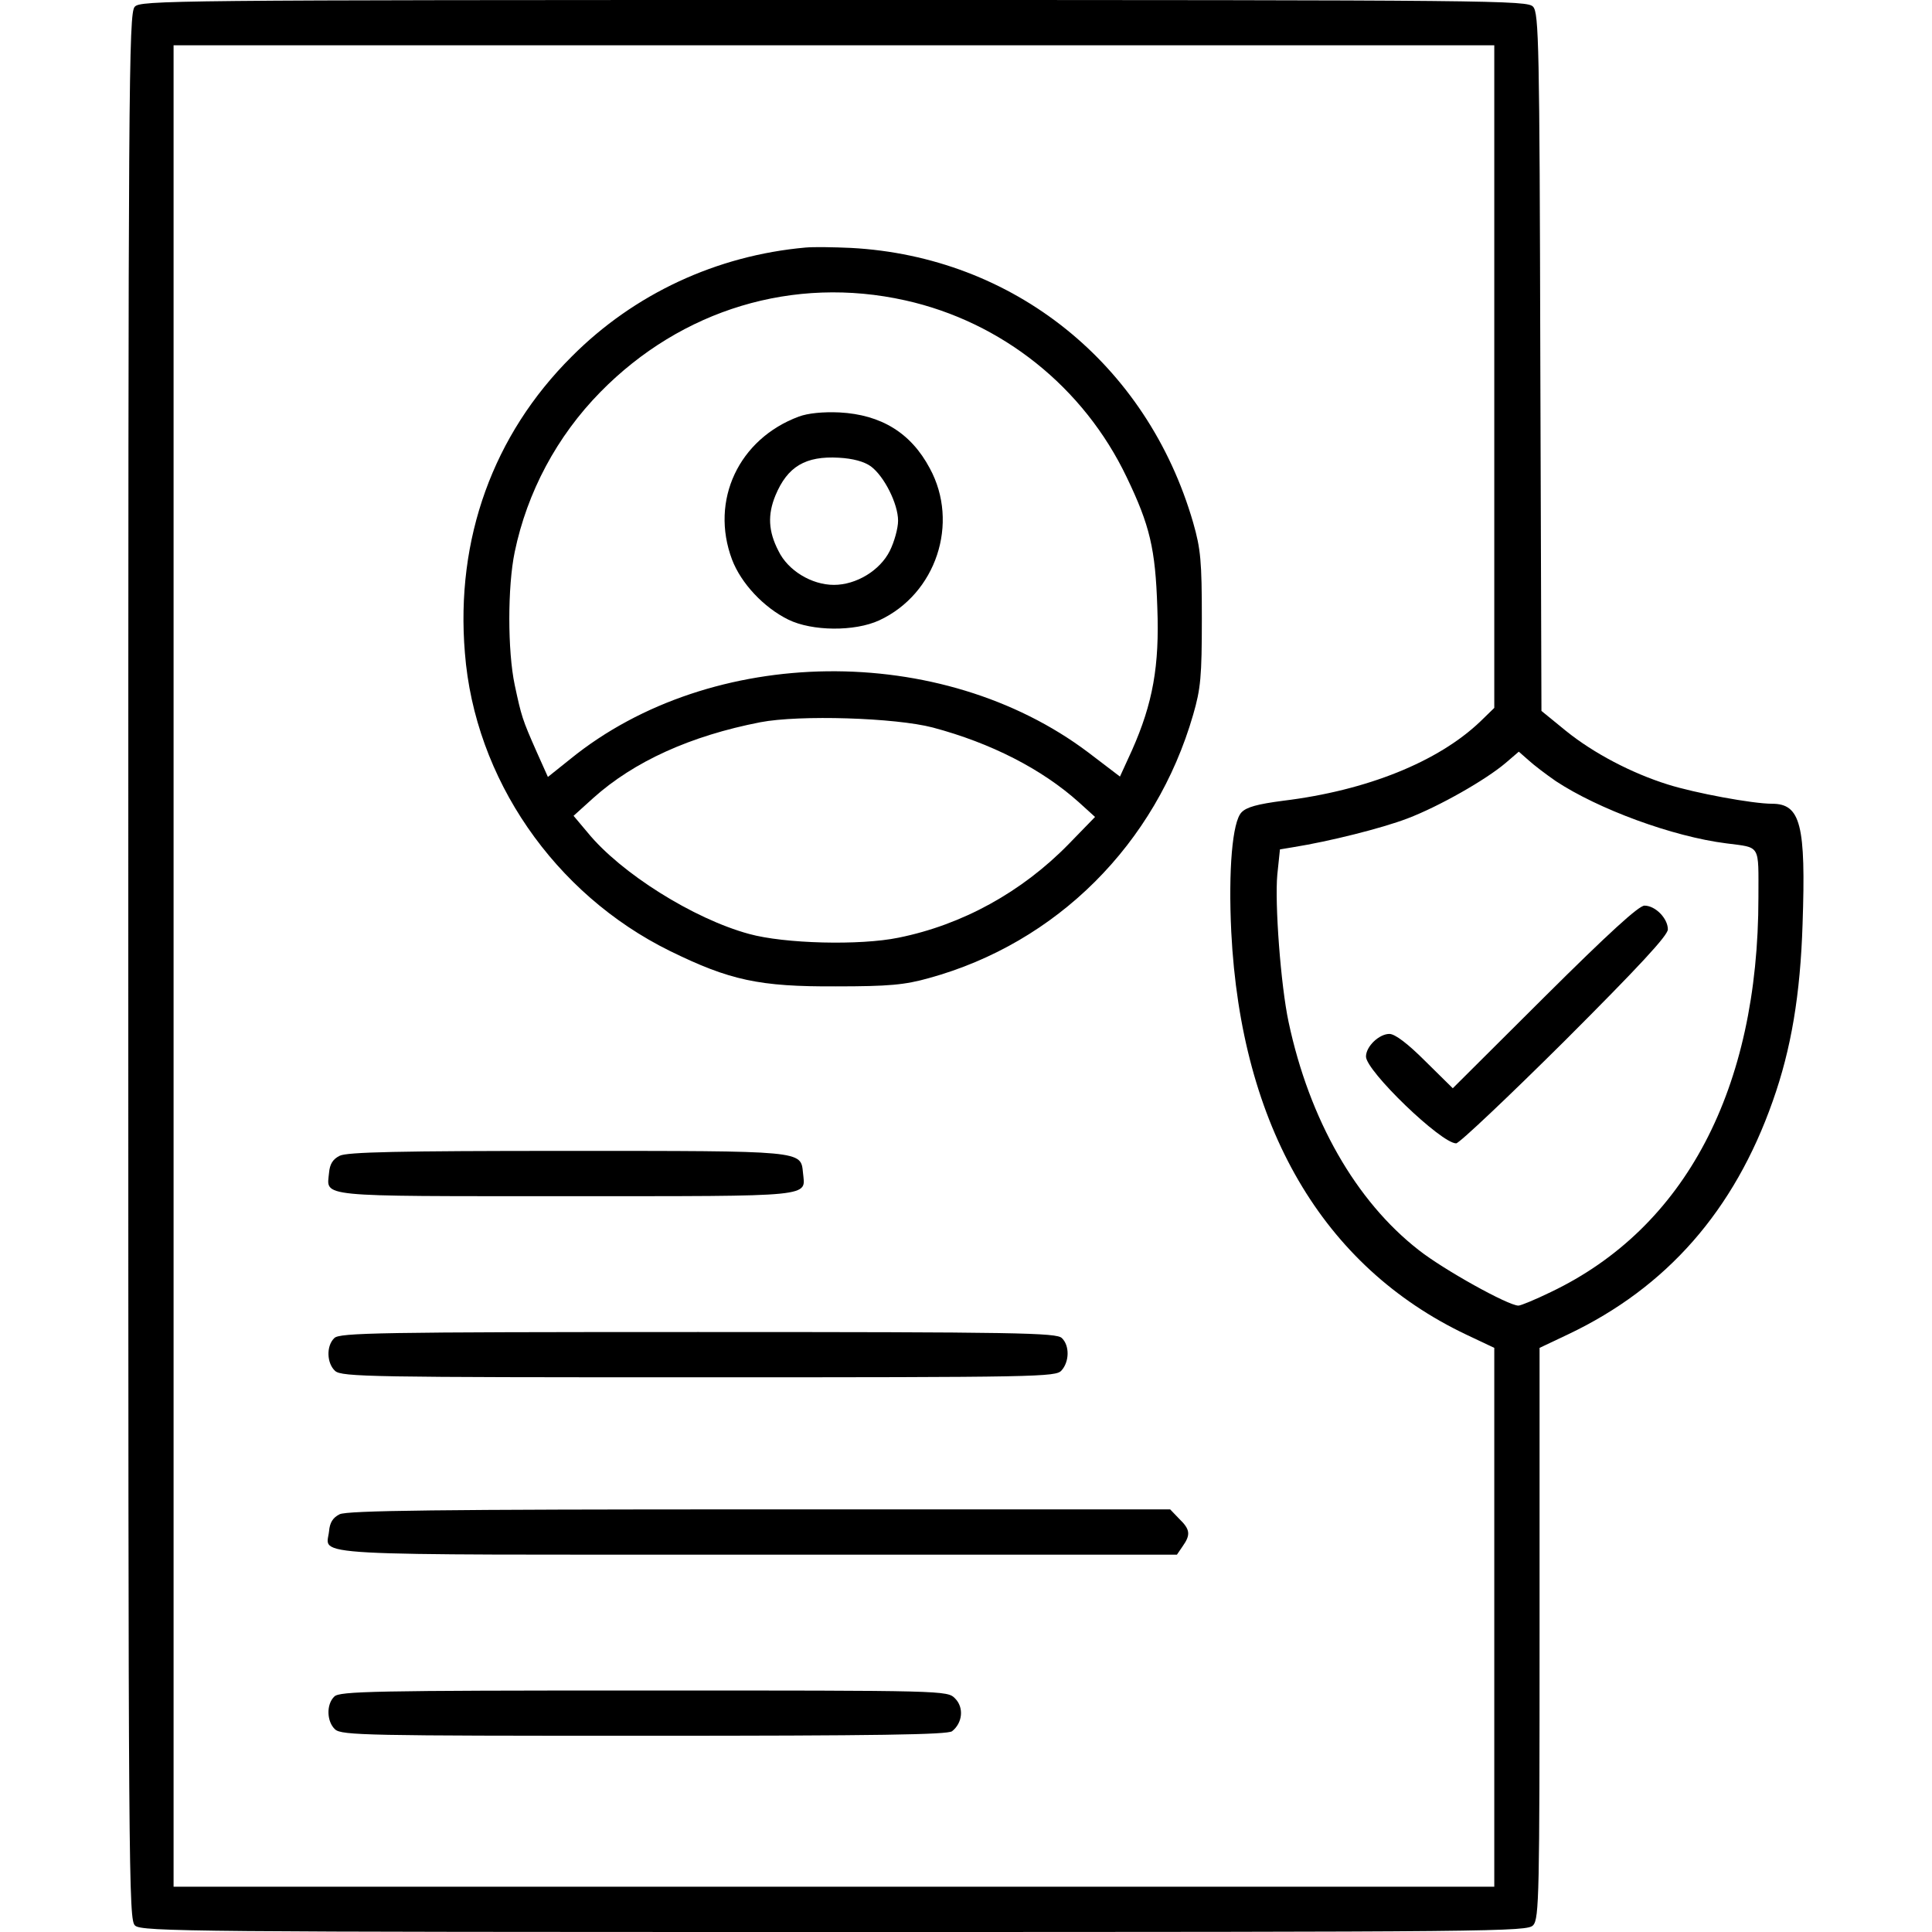 <?xml version="1.0" standalone="no"?>
<!DOCTYPE svg PUBLIC "-//W3C//DTD SVG 20010904//EN"
 "http://www.w3.org/TR/2001/REC-SVG-20010904/DTD/svg10.dtd">
<svg version="1.0" xmlns="http://www.w3.org/2000/svg"
 width="512pt" height="512pt" viewBox="0 0 512 512"
 preserveAspectRatio="xMidYMid meet">

<g transform="translate(0,512) scale(0.1,-0.1)"
fill="#000000" stroke="none">
<path d="M357 5102 c-16 -17 -17 -208 -17 -2544 0 -2433 1 -2526 18 -2541 17
-16 160 -17 1854 -17 1765 0 1836 1 1851 18 16 17 17 85 17 774 l0 756 76 36
c261 124 440 328 542 618 49 138 73 282 79 469 9 263 -5 319 -81 319 -51 0
-203 28 -276 51 -96 30 -197 83 -270 142 l-65 53 -3 924 c-2 842 -4 925 -19
942 -15 17 -88 18 -1853 18 -1767 0 -1838 -1 -1853 -18z m3603 -980 l0 -878
-37 -36 c-112 -107 -301 -183 -522 -210 -69 -9 -98 -17 -111 -31 -24 -25 -35
-152 -27 -317 26 -515 242 -886 623 -1067 l74 -35 0 -714 0 -714 -1750 0
-1750 0 0 2440 0 2440 1750 0 1750 0 0 -878z m163 -1072 c112 -74 309 -147
452 -165 92 -12 85 -1 85 -143 0 -508 -194 -876 -550 -1046 -41 -20 -80 -36
-86 -36 -27 0 -198 95 -264 147 -167 130 -290 346 -345 604 -21 98 -37 315
-30 391 l7 67 36 6 c94 15 234 50 302 76 84 32 207 102 260 147 l35 30 25 -22
c14 -13 47 -38 73 -56z"/>
<path d="M2135 4464 c-236 -21 -455 -123 -620 -289 -208 -207 -308 -483 -283
-785 26 -333 237 -639 543 -790 159 -78 237 -95 440 -94 141 0 183 4 247 22
338 93 601 355 700 698 20 69 23 101 23 254 0 153 -3 185 -23 255 -122 421
-476 705 -907 728 -44 2 -98 3 -120 1z m264 -140 c256 -57 473 -230 587 -469
61 -127 76 -189 81 -345 6 -155 -12 -254 -67 -378 l-32 -70 -84 64 c-389 293
-998 286 -1372 -17 l-60 -48 -30 67 c-38 86 -40 93 -58 177 -19 90 -19 261 0
352 33 159 112 307 227 424 215 219 512 309 808 243z m73 -1132 c154 -41 289
-110 387 -198 l43 -39 -70 -72 c-124 -127 -282 -214 -451 -248 -102 -21 -302
-16 -396 10 -147 40 -340 161 -428 269 l-37 44 52 47 c108 97 258 165 443 201
104 20 358 12 457 -14z"/>
<path d="M2117 4016 c-159 -59 -236 -222 -177 -379 24 -63 84 -127 149 -159
63 -31 176 -32 241 -2 151 70 213 258 134 403 -50 94 -129 142 -239 148 -44 2
-84 -2 -108 -11z m191 -132 c35 -26 72 -99 72 -144 0 -20 -10 -56 -22 -80 -26
-52 -89 -90 -148 -90 -59 0 -122 38 -147 90 -27 52 -29 96 -8 147 32 77 80
105 168 100 37 -2 67 -10 85 -23z"/>
<path d="M900 2057 c-18 -9 -26 -22 -28 -45 -6 -65 -40 -62 628 -62 668 0 634
-3 628 62 -6 59 4 58 -628 58 -442 0 -581 -3 -600 -13z"/>
<path d="M886 1574 c-22 -21 -20 -67 2 -87 17 -16 98 -17 964 -17 903 0 946 1
961 18 21 23 22 66 1 86 -14 14 -115 16 -964 16 -849 0 -950 -2 -964 -16z"/>
<path d="M900 1107 c-18 -9 -26 -22 -28 -45 -7 -67 -91 -62 1134 -62 l1113 0
15 22 c22 31 20 45 -9 73 l-24 25 -1088 0 c-854 0 -1093 -3 -1113 -13z"/>
<path d="M886 624 c-22 -21 -20 -67 2 -87 17 -16 88 -17 818 -17 625 0 804 3
817 12 28 22 32 63 8 87 -21 21 -23 21 -825 21 -718 0 -806 -2 -820 -16z"/>
<path d="M4093 2478 l-243 -242 -73 72 c-46 46 -80 72 -95 72 -27 0 -62 -33
-62 -60 0 -38 199 -230 239 -230 8 0 138 123 288 272 197 197 273 279 273 295
0 29 -33 63 -62 63 -15 0 -95 -73 -265 -242z"/>
</g>
</svg>
